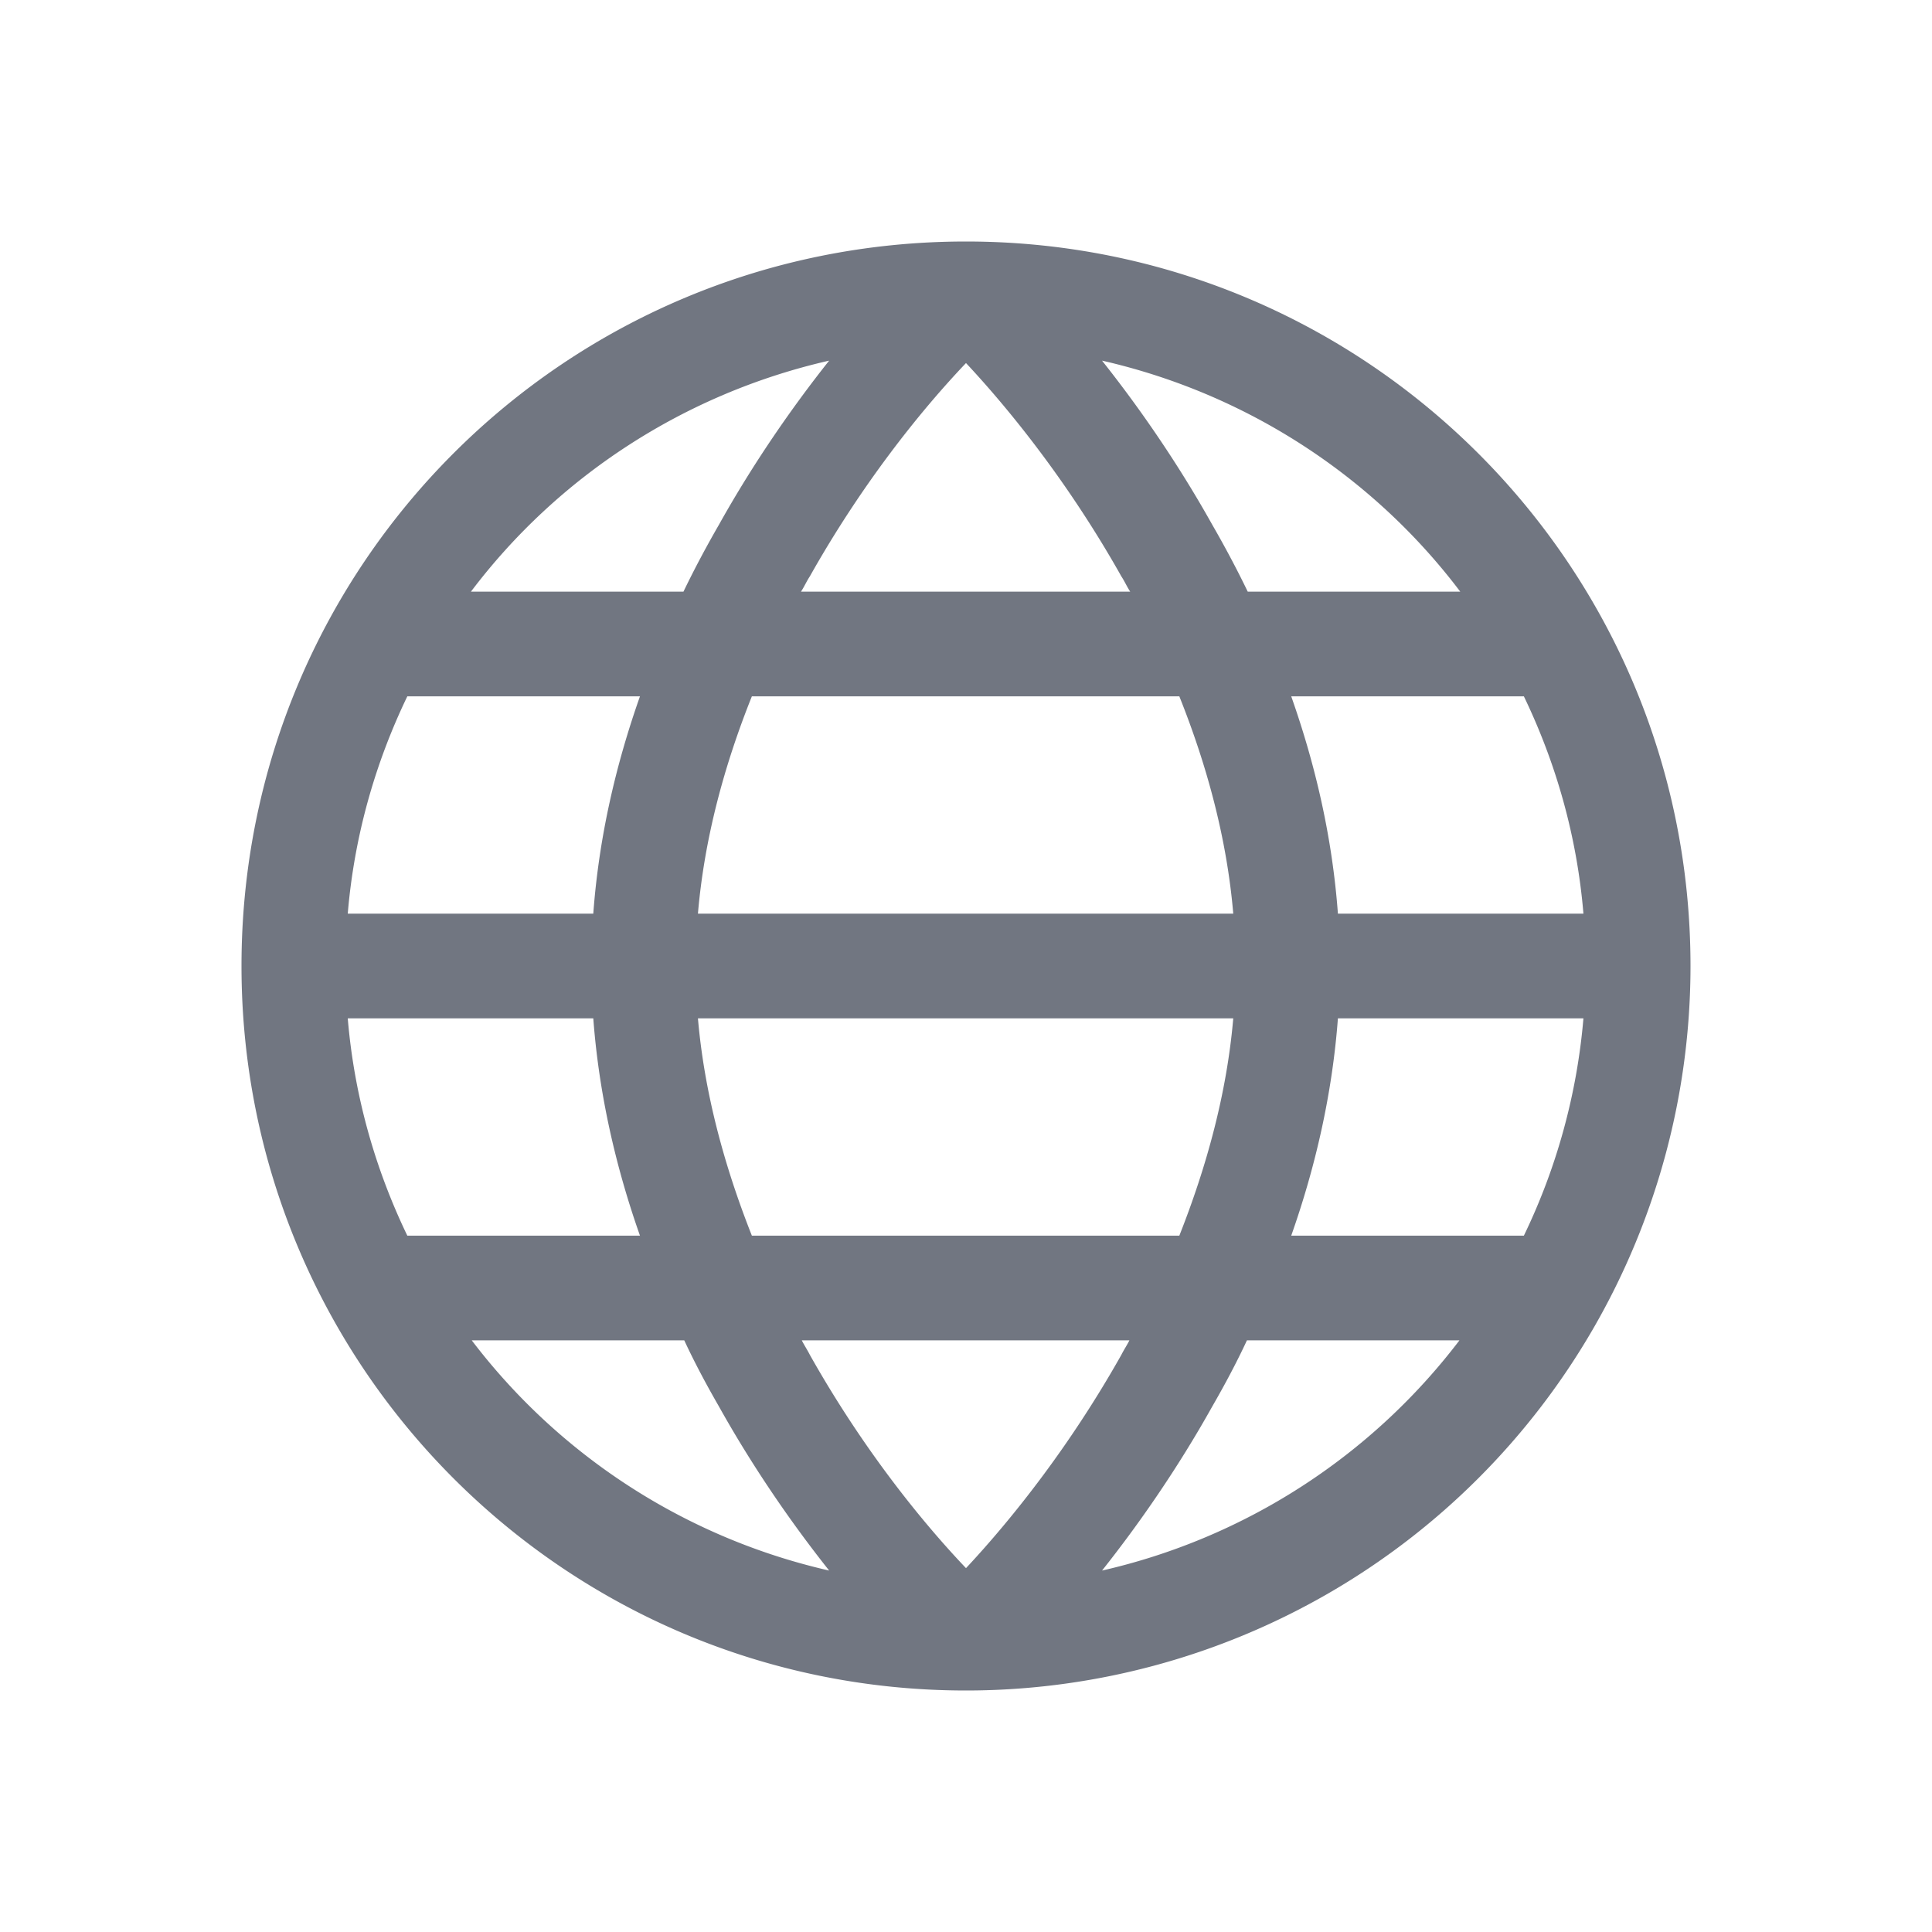 <svg xmlns="http://www.w3.org/2000/svg" fill="none" viewBox="0 0 24 24" focusable="false"><defs><clipPath id="Globe_Outline_svg__a"><path fill="#fff" fill-opacity="0" d="M0 0h24v24H0z"/></clipPath></defs><g clip-path="url(#Globe_Outline_svg__a)"><path fill="#717681" fill-rule="evenodd" d="M21 12a9 9 0 0 1-9 9c-4.98 0-9-4.03-9-9 0-4.98 4.02-9 9-9 4.97 0 9 4.02 9 9m-10.7 7.51c-.46-.58-.94-1.27-1.37-2.04-.15-.26-.3-.54-.43-.82H5.86a7.74 7.74 0 0 0 4.44 2.86m-5.24-4.16h2.89c-.3-.85-.51-1.76-.58-2.7H4.32c.08.96.34 1.87.74 2.7m-.74-4h3.05c.07-.95.28-1.85.58-2.7H5.06c-.4.83-.66 1.74-.74 2.7m1.53-4h2.64c.14-.29.29-.57.44-.83.43-.77.91-1.46 1.37-2.04-1.8.41-3.37 1.44-4.45 2.87m12.28 9.3a7.74 7.74 0 0 1-4.44 2.86c.46-.58.94-1.27 1.37-2.04.15-.26.3-.54.43-.82zm.8-1.3h-2.89c.3-.85.51-1.76.58-2.7h3.05a7.7 7.7 0 0 1-.74 2.7m.74-4h-3.05c-.07-.95-.28-1.85-.58-2.7h2.89c.4.83.66 1.74.74 2.7m-1.53-4H15.5c-.14-.29-.29-.57-.44-.83-.43-.77-.91-1.46-1.37-2.04 1.8.41 3.37 1.44 4.45 2.87m-2.82 5.3c-.08.93-.33 1.84-.67 2.7H9.34c-.34-.86-.59-1.77-.67-2.7zm-1.29 4H9.96c.03.06.07.12.1.18.63 1.12 1.35 2.03 1.94 2.65.58-.62 1.3-1.53 1.93-2.65.03-.06.07-.12.1-.18m1.29-5.3H8.67c.08-.94.33-1.85.67-2.7h5.31c.34.85.59 1.76.67 2.7m-1.28-4H9.95c.04-.06.07-.13.11-.19.63-1.12 1.35-2.03 1.94-2.65.58.62 1.3 1.53 1.93 2.65.04.06.07.13.11.19"/></g></svg>